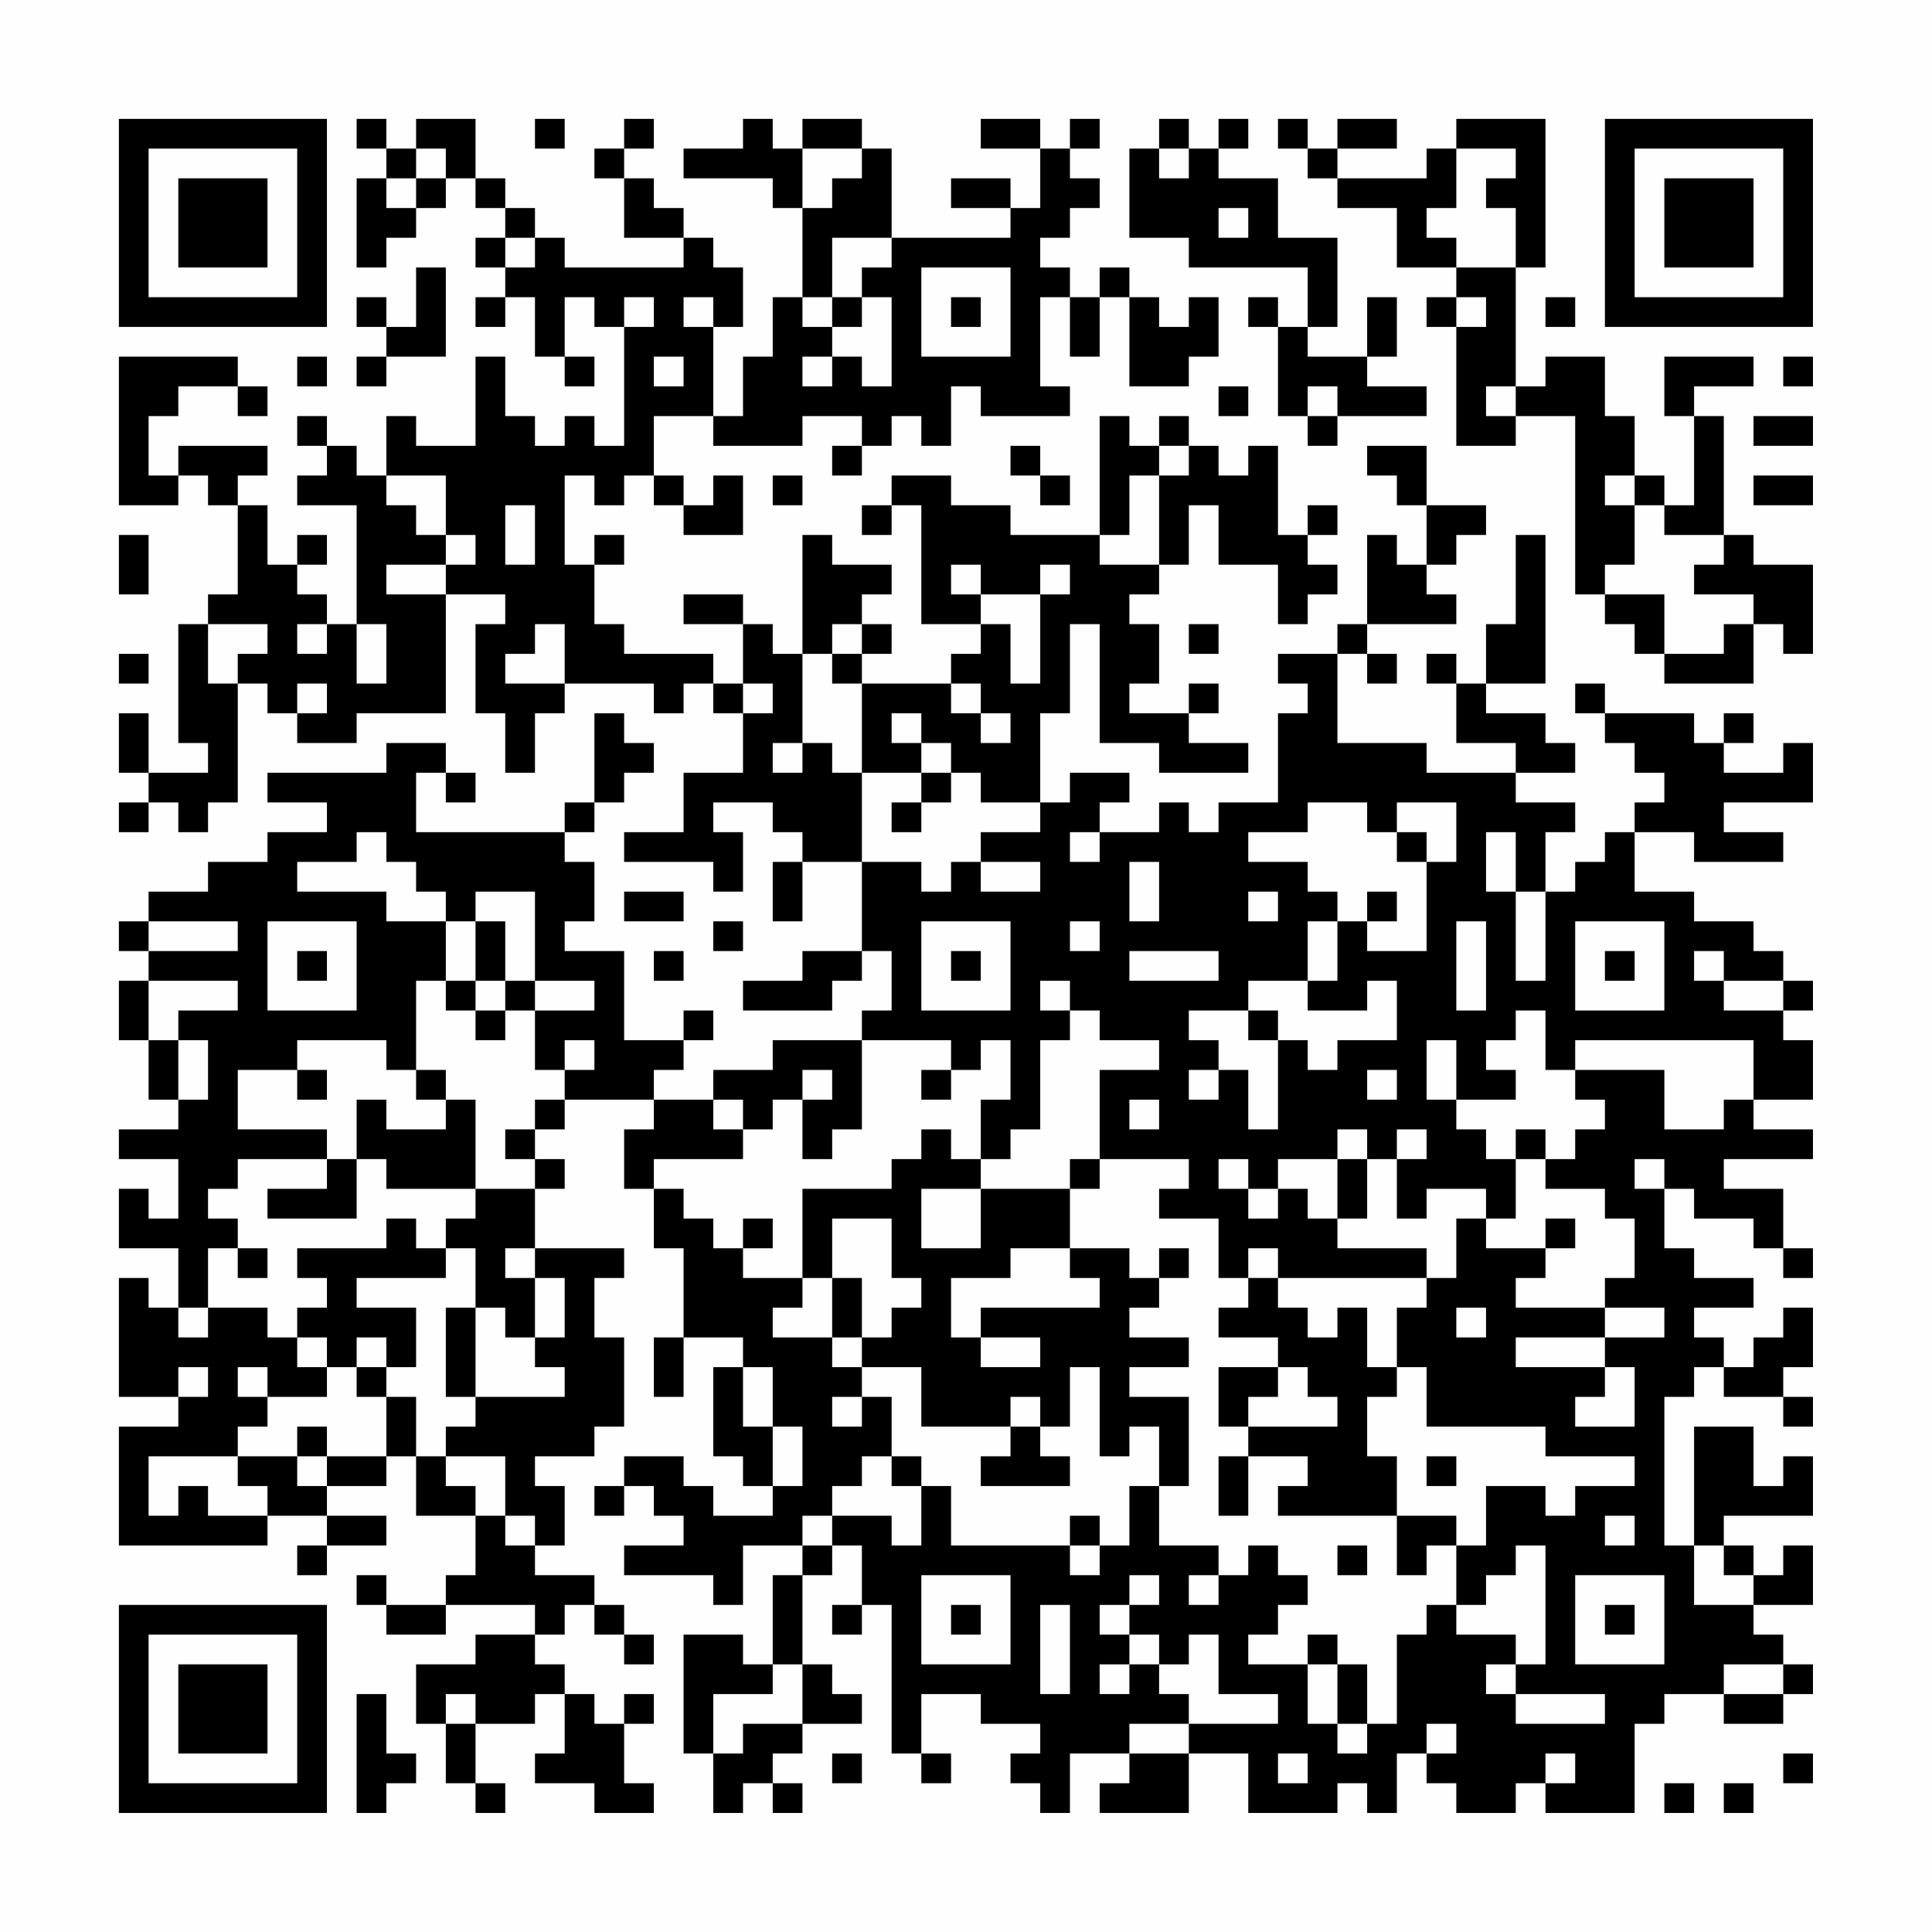 <?xml version="1.0" encoding="UTF-8"?>
<svg xmlns="http://www.w3.org/2000/svg" version="1.1" width="300" height="300" viewBox="0 0 300 300"><rect x="0" y="0" width="300" height="300" fill="#fefefe"/><g transform="scale(4.615)"><g transform="translate(4,4)"><path fill-rule="evenodd" d="M8 0L8 1L9 1L9 2L8 2L8 5L9 5L9 4L10 4L10 3L11 3L11 2L12 2L12 3L13 3L13 4L12 4L12 5L13 5L13 6L12 6L12 7L13 7L13 6L14 6L14 8L15 8L15 9L16 9L16 8L15 8L15 6L16 6L16 7L17 7L17 11L16 11L16 10L15 10L15 11L14 11L14 10L13 10L13 8L12 8L12 11L10 11L10 10L9 10L9 12L8 12L8 11L7 11L7 10L6 10L6 11L7 11L7 12L6 12L6 13L8 13L8 17L7 17L7 16L6 16L6 15L7 15L7 14L6 14L6 15L5 15L5 13L4 13L4 12L5 12L5 11L2 11L2 12L1 12L1 10L2 10L2 9L4 9L4 10L5 10L5 9L4 9L4 8L0 8L0 13L2 13L2 12L3 12L3 13L4 13L4 16L3 16L3 17L2 17L2 21L3 21L3 22L1 22L1 20L0 20L0 22L1 22L1 23L0 23L0 24L1 24L1 23L2 23L2 24L3 24L3 23L4 23L4 19L5 19L5 20L6 20L6 21L8 21L8 20L11 20L11 16L13 16L13 17L12 17L12 20L13 20L13 22L14 22L14 20L15 20L15 19L18 19L18 20L19 20L19 19L20 19L20 20L21 20L21 22L19 22L19 24L17 24L17 25L20 25L20 26L21 26L21 24L20 24L20 23L22 23L22 24L23 24L23 25L22 25L22 27L23 27L23 25L25 25L25 28L23 28L23 29L21 29L21 30L24 30L24 29L25 29L25 28L26 28L26 30L25 30L25 31L22 31L22 32L20 32L20 33L18 33L18 32L19 32L19 31L20 31L20 30L19 30L19 31L17 31L17 28L15 28L15 27L16 27L16 25L15 25L15 24L16 24L16 23L17 23L17 22L18 22L18 21L17 21L17 20L16 20L16 23L15 23L15 24L10 24L10 22L11 22L11 23L12 23L12 22L11 22L11 21L9 21L9 22L5 22L5 23L7 23L7 24L5 24L5 25L3 25L3 26L1 26L1 27L0 27L0 28L1 28L1 29L0 29L0 31L1 31L1 33L2 33L2 34L0 34L0 35L2 35L2 37L1 37L1 36L0 36L0 38L2 38L2 40L1 40L1 39L0 39L0 43L2 43L2 44L0 44L0 48L5 48L5 47L7 47L7 48L6 48L6 49L7 49L7 48L9 48L9 47L7 47L7 46L9 46L9 45L10 45L10 47L12 47L12 49L11 49L11 50L9 50L9 49L8 49L8 50L9 50L9 51L11 51L11 50L14 50L14 51L12 51L12 52L10 52L10 54L11 54L11 56L12 56L12 57L13 57L13 56L12 56L12 54L14 54L14 53L15 53L15 55L14 55L14 56L16 56L16 57L18 57L18 56L17 56L17 54L18 54L18 53L17 53L17 54L16 54L16 53L15 53L15 52L14 52L14 51L15 51L15 50L16 50L16 51L17 51L17 52L18 52L18 51L17 51L17 50L16 50L16 49L14 49L14 48L15 48L15 46L14 46L14 45L16 45L16 44L17 44L17 41L16 41L16 39L17 39L17 38L14 38L14 36L15 36L15 35L14 35L14 34L15 34L15 33L18 33L18 34L17 34L17 36L18 36L18 38L19 38L19 41L18 41L18 43L19 43L19 41L21 41L21 42L20 42L20 45L21 45L21 46L22 46L22 47L20 47L20 46L19 46L19 45L17 45L17 46L16 46L16 47L17 47L17 46L18 46L18 47L19 47L19 48L17 48L17 49L20 49L20 50L21 50L21 48L23 48L23 49L22 49L22 52L21 52L21 51L19 51L19 55L20 55L20 57L21 57L21 56L22 56L22 57L23 57L23 56L22 56L22 55L23 55L23 54L25 54L25 53L24 53L24 52L23 52L23 49L24 49L24 48L25 48L25 50L24 50L24 51L25 51L25 50L26 50L26 55L27 55L27 56L28 56L28 55L27 55L27 53L29 53L29 54L31 54L31 55L30 55L30 56L31 56L31 57L32 57L32 55L34 55L34 56L33 56L33 57L36 57L36 55L38 55L38 57L41 57L41 56L42 56L42 57L43 57L43 55L44 55L44 56L45 56L45 57L47 57L47 56L48 56L48 57L51 57L51 54L52 54L52 53L54 53L54 54L56 54L56 53L57 53L57 52L56 52L56 51L55 51L55 50L57 50L57 48L56 48L56 49L55 49L55 48L54 48L54 47L57 47L57 45L56 45L56 46L55 46L55 44L53 44L53 48L52 48L52 43L53 43L53 42L54 42L54 43L56 43L56 44L57 44L57 43L56 43L56 42L57 42L57 40L56 40L56 41L55 41L55 42L54 42L54 41L53 41L53 40L55 40L55 39L53 39L53 38L52 38L52 36L53 36L53 37L55 37L55 38L56 38L56 39L57 39L57 38L56 38L56 36L54 36L54 35L57 35L57 34L55 34L55 33L57 33L57 31L56 31L56 30L57 30L57 29L56 29L56 28L55 28L55 27L53 27L53 26L51 26L51 24L53 24L53 25L56 25L56 24L54 24L54 23L57 23L57 21L56 21L56 22L54 22L54 21L55 21L55 20L54 20L54 21L53 21L53 20L50 20L50 19L49 19L49 20L50 20L50 21L51 21L51 22L52 22L52 23L51 23L51 24L50 24L50 25L49 25L49 26L48 26L48 24L49 24L49 23L47 23L47 22L49 22L49 21L48 21L48 20L46 20L46 19L48 19L48 14L47 14L47 17L46 17L46 19L45 19L45 18L44 18L44 19L45 19L45 21L47 21L47 22L44 22L44 21L41 21L41 18L42 18L42 19L43 19L43 18L42 18L42 17L45 17L45 16L44 16L44 15L45 15L45 14L46 14L46 13L44 13L44 11L42 11L42 12L43 12L43 13L44 13L44 15L43 15L43 14L42 14L42 17L41 17L41 18L39 18L39 19L40 19L40 20L39 20L39 23L37 23L37 24L36 24L36 23L35 23L35 24L33 24L33 23L34 23L34 22L32 22L32 23L31 23L31 20L32 20L32 17L33 17L33 21L35 21L35 22L38 22L38 21L36 21L36 20L37 20L37 19L36 19L36 20L34 20L34 19L35 19L35 17L34 17L34 16L35 16L35 15L36 15L36 13L37 13L37 15L39 15L39 17L40 17L40 16L41 16L41 15L40 15L40 14L41 14L41 13L40 13L40 14L39 14L39 11L38 11L38 12L37 12L37 11L36 11L36 10L35 10L35 11L34 11L34 10L33 10L33 14L30 14L30 13L28 13L28 12L26 12L26 13L25 13L25 14L26 14L26 13L27 13L27 17L29 17L29 18L28 18L28 19L25 19L25 18L26 18L26 17L25 17L25 16L26 16L26 15L24 15L24 14L23 14L23 18L22 18L22 17L21 17L21 16L19 16L19 17L21 17L21 19L20 19L20 18L17 18L17 17L16 17L16 15L17 15L17 14L16 14L16 15L15 15L15 12L16 12L16 13L17 13L17 12L18 12L18 13L19 13L19 14L21 14L21 12L20 12L20 13L19 13L19 12L18 12L18 10L20 10L20 11L23 11L23 10L25 10L25 11L24 11L24 12L25 12L25 11L26 11L26 10L27 10L27 11L28 11L28 9L29 9L29 10L32 10L32 9L31 9L31 6L32 6L32 8L33 8L33 6L34 6L34 9L36 9L36 8L37 8L37 6L36 6L36 7L35 7L35 6L34 6L34 5L33 5L33 6L32 6L32 5L31 5L31 4L32 4L32 3L33 3L33 2L32 2L32 1L33 1L33 0L32 0L32 1L31 1L31 0L29 0L29 1L31 1L31 3L30 3L30 2L28 2L28 3L30 3L30 4L26 4L26 1L25 1L25 0L23 0L23 1L22 1L22 0L21 0L21 1L19 1L19 2L22 2L22 3L23 3L23 6L22 6L22 8L21 8L21 10L20 10L20 7L21 7L21 5L20 5L20 4L19 4L19 3L18 3L18 2L17 2L17 1L18 1L18 0L17 0L17 1L16 1L16 2L17 2L17 4L19 4L19 5L15 5L15 4L14 4L14 3L13 3L13 2L12 2L12 0L10 0L10 1L9 1L9 0ZM14 0L14 1L15 1L15 0ZM35 0L35 1L34 1L34 4L36 4L36 5L40 5L40 7L39 7L39 6L38 6L38 7L39 7L39 10L40 10L40 11L41 11L41 10L44 10L44 9L42 9L42 8L43 8L43 6L42 6L42 8L40 8L40 7L41 7L41 4L39 4L39 2L37 2L37 1L38 1L38 0L37 0L37 1L36 1L36 0ZM39 0L39 1L40 1L40 2L41 2L41 3L43 3L43 5L45 5L45 6L44 6L44 7L45 7L45 11L47 11L47 10L49 10L49 16L50 16L50 17L51 17L51 18L52 18L52 19L55 19L55 17L56 17L56 18L57 18L57 15L55 15L55 14L54 14L54 10L53 10L53 9L55 9L55 8L52 8L52 10L53 10L53 13L52 13L52 12L51 12L51 10L50 10L50 8L48 8L48 9L47 9L47 5L48 5L48 0L45 0L45 1L44 1L44 2L41 2L41 1L43 1L43 0L41 0L41 1L40 1L40 0ZM10 1L10 2L9 2L9 3L10 3L10 2L11 2L11 1ZM23 1L23 3L24 3L24 2L25 2L25 1ZM35 1L35 2L36 2L36 1ZM45 1L45 3L44 3L44 4L45 4L45 5L47 5L47 3L46 3L46 2L47 2L47 1ZM37 3L37 4L38 4L38 3ZM13 4L13 5L14 5L14 4ZM24 4L24 6L23 6L23 7L24 7L24 8L23 8L23 9L24 9L24 8L25 8L25 9L26 9L26 6L25 6L25 5L26 5L26 4ZM10 5L10 7L9 7L9 6L8 6L8 7L9 7L9 8L8 8L8 9L9 9L9 8L11 8L11 5ZM27 5L27 8L30 8L30 5ZM17 6L17 7L18 7L18 6ZM19 6L19 7L20 7L20 6ZM24 6L24 7L25 7L25 6ZM28 6L28 7L29 7L29 6ZM45 6L45 7L46 7L46 6ZM48 6L48 7L49 7L49 6ZM6 8L6 9L7 9L7 8ZM18 8L18 9L19 9L19 8ZM56 8L56 9L57 9L57 8ZM37 9L37 10L38 10L38 9ZM40 9L40 10L41 10L41 9ZM46 9L46 10L47 10L47 9ZM55 10L55 11L57 11L57 10ZM30 11L30 12L31 12L31 13L32 13L32 12L31 12L31 11ZM35 11L35 12L34 12L34 14L33 14L33 15L35 15L35 12L36 12L36 11ZM9 12L9 13L10 13L10 14L11 14L11 15L9 15L9 16L11 16L11 15L12 15L12 14L11 14L11 12ZM22 12L22 13L23 13L23 12ZM50 12L50 13L51 13L51 15L50 15L50 16L52 16L52 18L54 18L54 17L55 17L55 16L53 16L53 15L54 15L54 14L52 14L52 13L51 13L51 12ZM55 12L55 13L57 13L57 12ZM13 13L13 15L14 15L14 13ZM0 14L0 16L1 16L1 14ZM28 15L28 16L29 16L29 17L30 17L30 19L31 19L31 16L32 16L32 15L31 15L31 16L29 16L29 15ZM3 17L3 19L4 19L4 18L5 18L5 17ZM6 17L6 18L7 18L7 17ZM8 17L8 19L9 19L9 17ZM14 17L14 18L13 18L13 19L15 19L15 17ZM24 17L24 18L23 18L23 21L22 21L22 22L23 22L23 21L24 21L24 22L25 22L25 25L27 25L27 26L28 26L28 25L29 25L29 26L31 26L31 25L29 25L29 24L31 24L31 23L29 23L29 22L28 22L28 21L27 21L27 20L26 20L26 21L27 21L27 22L25 22L25 19L24 19L24 18L25 18L25 17ZM36 17L36 18L37 18L37 17ZM0 18L0 19L1 19L1 18ZM6 19L6 20L7 20L7 19ZM21 19L21 20L22 20L22 19ZM28 19L28 20L29 20L29 21L30 21L30 20L29 20L29 19ZM27 22L27 23L26 23L26 24L27 24L27 23L28 23L28 22ZM40 23L40 24L38 24L38 25L40 25L40 26L41 26L41 27L40 27L40 29L38 29L38 30L36 30L36 31L37 31L37 32L36 32L36 33L37 33L37 32L38 32L38 34L39 34L39 31L40 31L40 32L41 32L41 31L43 31L43 29L42 29L42 30L40 30L40 29L41 29L41 27L42 27L42 28L44 28L44 25L45 25L45 23L43 23L43 24L42 24L42 23ZM8 24L8 25L6 25L6 26L9 26L9 27L11 27L11 29L10 29L10 32L9 32L9 31L6 31L6 32L4 32L4 34L7 34L7 35L4 35L4 36L3 36L3 37L4 37L4 38L3 38L3 40L2 40L2 41L3 41L3 40L5 40L5 41L6 41L6 42L7 42L7 43L5 43L5 42L4 42L4 43L5 43L5 44L4 44L4 45L1 45L1 47L2 47L2 46L3 46L3 47L5 47L5 46L4 46L4 45L6 45L6 46L7 46L7 45L9 45L9 43L10 43L10 45L11 45L11 46L12 46L12 47L13 47L13 48L14 48L14 47L13 47L13 45L11 45L11 44L12 44L12 43L15 43L15 42L14 42L14 41L15 41L15 39L14 39L14 38L13 38L13 39L14 39L14 41L13 41L13 40L12 40L12 38L11 38L11 37L12 37L12 36L14 36L14 35L13 35L13 34L14 34L14 33L15 33L15 32L16 32L16 31L15 31L15 32L14 32L14 30L16 30L16 29L14 29L14 26L12 26L12 27L11 27L11 26L10 26L10 25L9 25L9 24ZM32 24L32 25L33 25L33 24ZM43 24L43 25L44 25L44 24ZM46 24L46 26L47 26L47 29L48 29L48 26L47 26L47 24ZM34 25L34 27L35 27L35 25ZM17 26L17 27L19 27L19 26ZM38 26L38 27L39 27L39 26ZM42 26L42 27L43 27L43 26ZM1 27L1 28L4 28L4 27ZM5 27L5 30L8 30L8 27ZM12 27L12 29L11 29L11 30L12 30L12 31L13 31L13 30L14 30L14 29L13 29L13 27ZM20 27L20 28L21 28L21 27ZM27 27L27 30L30 30L30 27ZM32 27L32 28L33 28L33 27ZM45 27L45 30L46 30L46 27ZM49 27L49 30L52 30L52 27ZM6 28L6 29L7 29L7 28ZM18 28L18 29L19 29L19 28ZM28 28L28 29L29 29L29 28ZM34 28L34 29L37 29L37 28ZM50 28L50 29L51 29L51 28ZM53 28L53 29L54 29L54 30L56 30L56 29L54 29L54 28ZM1 29L1 31L2 31L2 33L3 33L3 31L2 31L2 30L4 30L4 29ZM12 29L12 30L13 30L13 29ZM31 29L31 30L32 30L32 31L31 31L31 34L30 34L30 35L29 35L29 33L30 33L30 31L29 31L29 32L28 32L28 31L25 31L25 34L24 34L24 35L23 35L23 33L24 33L24 32L23 32L23 33L22 33L22 34L21 34L21 33L20 33L20 34L21 34L21 35L18 35L18 36L19 36L19 37L20 37L20 38L21 38L21 39L23 39L23 40L22 40L22 41L24 41L24 42L25 42L25 43L24 43L24 44L25 44L25 43L26 43L26 45L25 45L25 46L24 46L24 47L23 47L23 48L24 48L24 47L26 47L26 48L27 48L27 46L28 46L28 48L32 48L32 49L33 49L33 48L34 48L34 46L35 46L35 48L37 48L37 49L36 49L36 50L37 50L37 49L38 49L38 48L39 48L39 49L40 49L40 50L39 50L39 51L38 51L38 52L40 52L40 54L41 54L41 55L42 55L42 54L43 54L43 51L44 51L44 50L45 50L45 51L47 51L47 52L46 52L46 53L47 53L47 54L50 54L50 53L47 53L47 52L48 52L48 48L47 48L47 49L46 49L46 50L45 50L45 48L46 48L46 46L48 46L48 47L49 47L49 46L51 46L51 45L48 45L48 44L44 44L44 42L43 42L43 40L44 40L44 39L45 39L45 37L46 37L46 38L48 38L48 39L47 39L47 40L50 40L50 41L47 41L47 42L50 42L50 43L49 43L49 44L51 44L51 42L50 42L50 41L52 41L52 40L50 40L50 39L51 39L51 37L50 37L50 36L48 36L48 35L49 35L49 34L50 34L50 33L49 33L49 32L52 32L52 34L54 34L54 33L55 33L55 31L49 31L49 32L48 32L48 30L47 30L47 31L46 31L46 32L47 32L47 33L45 33L45 31L44 31L44 33L45 33L45 34L46 34L46 35L47 35L47 37L46 37L46 36L44 36L44 37L43 37L43 35L44 35L44 34L43 34L43 35L42 35L42 34L41 34L41 35L39 35L39 36L38 36L38 35L37 35L37 36L38 36L38 37L39 37L39 36L40 36L40 37L41 37L41 38L44 38L44 39L39 39L39 38L38 38L38 39L37 39L37 37L35 37L35 36L36 36L36 35L33 35L33 32L35 32L35 31L33 31L33 30L32 30L32 29ZM38 30L38 31L39 31L39 30ZM6 32L6 33L7 33L7 32ZM10 32L10 33L11 33L11 34L9 34L9 33L8 33L8 35L7 35L7 36L5 36L5 37L8 37L8 35L9 35L9 36L12 36L12 33L11 33L11 32ZM27 32L27 33L28 33L28 32ZM42 32L42 33L43 33L43 32ZM34 33L34 34L35 34L35 33ZM27 34L27 35L26 35L26 36L23 36L23 39L24 39L24 41L25 41L25 42L27 42L27 44L30 44L30 45L29 45L29 46L32 46L32 45L31 45L31 44L32 44L32 42L33 42L33 45L34 45L34 44L35 44L35 46L36 46L36 43L34 43L34 42L36 42L36 41L34 41L34 40L35 40L35 39L36 39L36 38L35 38L35 39L34 39L34 38L32 38L32 36L33 36L33 35L32 35L32 36L29 36L29 35L28 35L28 34ZM47 34L47 35L48 35L48 34ZM41 35L41 37L42 37L42 35ZM51 35L51 36L52 36L52 35ZM27 36L27 38L29 38L29 36ZM9 37L9 38L6 38L6 39L7 39L7 40L6 40L6 41L7 41L7 42L8 42L8 43L9 43L9 42L10 42L10 40L8 40L8 39L11 39L11 38L10 38L10 37ZM21 37L21 38L22 38L22 37ZM24 37L24 39L25 39L25 41L26 41L26 40L27 40L27 39L26 39L26 37ZM48 37L48 38L49 38L49 37ZM4 38L4 39L5 39L5 38ZM30 38L30 39L28 39L28 41L29 41L29 42L31 42L31 41L29 41L29 40L33 40L33 39L32 39L32 38ZM38 39L38 40L37 40L37 41L39 41L39 42L37 42L37 44L38 44L38 45L37 45L37 47L38 47L38 45L40 45L40 46L39 46L39 47L43 47L43 49L44 49L44 48L45 48L45 47L43 47L43 45L42 45L42 43L43 43L43 42L42 42L42 40L41 40L41 41L40 41L40 40L39 40L39 39ZM11 40L11 43L12 43L12 40ZM45 40L45 41L46 41L46 40ZM8 41L8 42L9 42L9 41ZM2 42L2 43L3 43L3 42ZM21 42L21 44L22 44L22 46L23 46L23 44L22 44L22 42ZM39 42L39 43L38 43L38 44L41 44L41 43L40 43L40 42ZM30 43L30 44L31 44L31 43ZM6 44L6 45L7 45L7 44ZM26 45L26 46L27 46L27 45ZM44 45L44 46L45 46L45 45ZM32 47L32 48L33 48L33 47ZM50 47L50 48L51 48L51 47ZM41 48L41 49L42 49L42 48ZM53 48L53 50L55 50L55 49L54 49L54 48ZM27 49L27 52L30 52L30 49ZM34 49L34 50L33 50L33 51L34 51L34 52L33 52L33 53L34 53L34 52L35 52L35 53L36 53L36 54L34 54L34 55L36 55L36 54L39 54L39 53L37 53L37 51L36 51L36 52L35 52L35 51L34 51L34 50L35 50L35 49ZM49 49L49 52L52 52L52 49ZM28 50L28 51L29 51L29 50ZM31 50L31 53L32 53L32 50ZM50 50L50 51L51 51L51 50ZM40 51L40 52L41 52L41 54L42 54L42 52L41 52L41 51ZM22 52L22 53L20 53L20 55L21 55L21 54L23 54L23 52ZM54 52L54 53L56 53L56 52ZM8 53L8 57L9 57L9 56L10 56L10 55L9 55L9 53ZM11 53L11 54L12 54L12 53ZM44 54L44 55L45 55L45 54ZM24 55L24 56L25 56L25 55ZM39 55L39 56L40 56L40 55ZM48 55L48 56L49 56L49 55ZM56 55L56 56L57 56L57 55ZM52 56L52 57L53 57L53 56ZM54 56L54 57L55 57L55 56ZM0 0L0 7L7 7L7 0ZM1 1L1 6L6 6L6 1ZM2 2L2 5L5 5L5 2ZM50 0L50 7L57 7L57 0ZM51 1L51 6L56 6L56 1ZM52 2L52 5L55 5L55 2ZM0 50L0 57L7 57L7 50ZM1 51L1 56L6 56L6 51ZM2 52L2 55L5 55L5 52Z" fill="#000000"/></g></g></svg>
